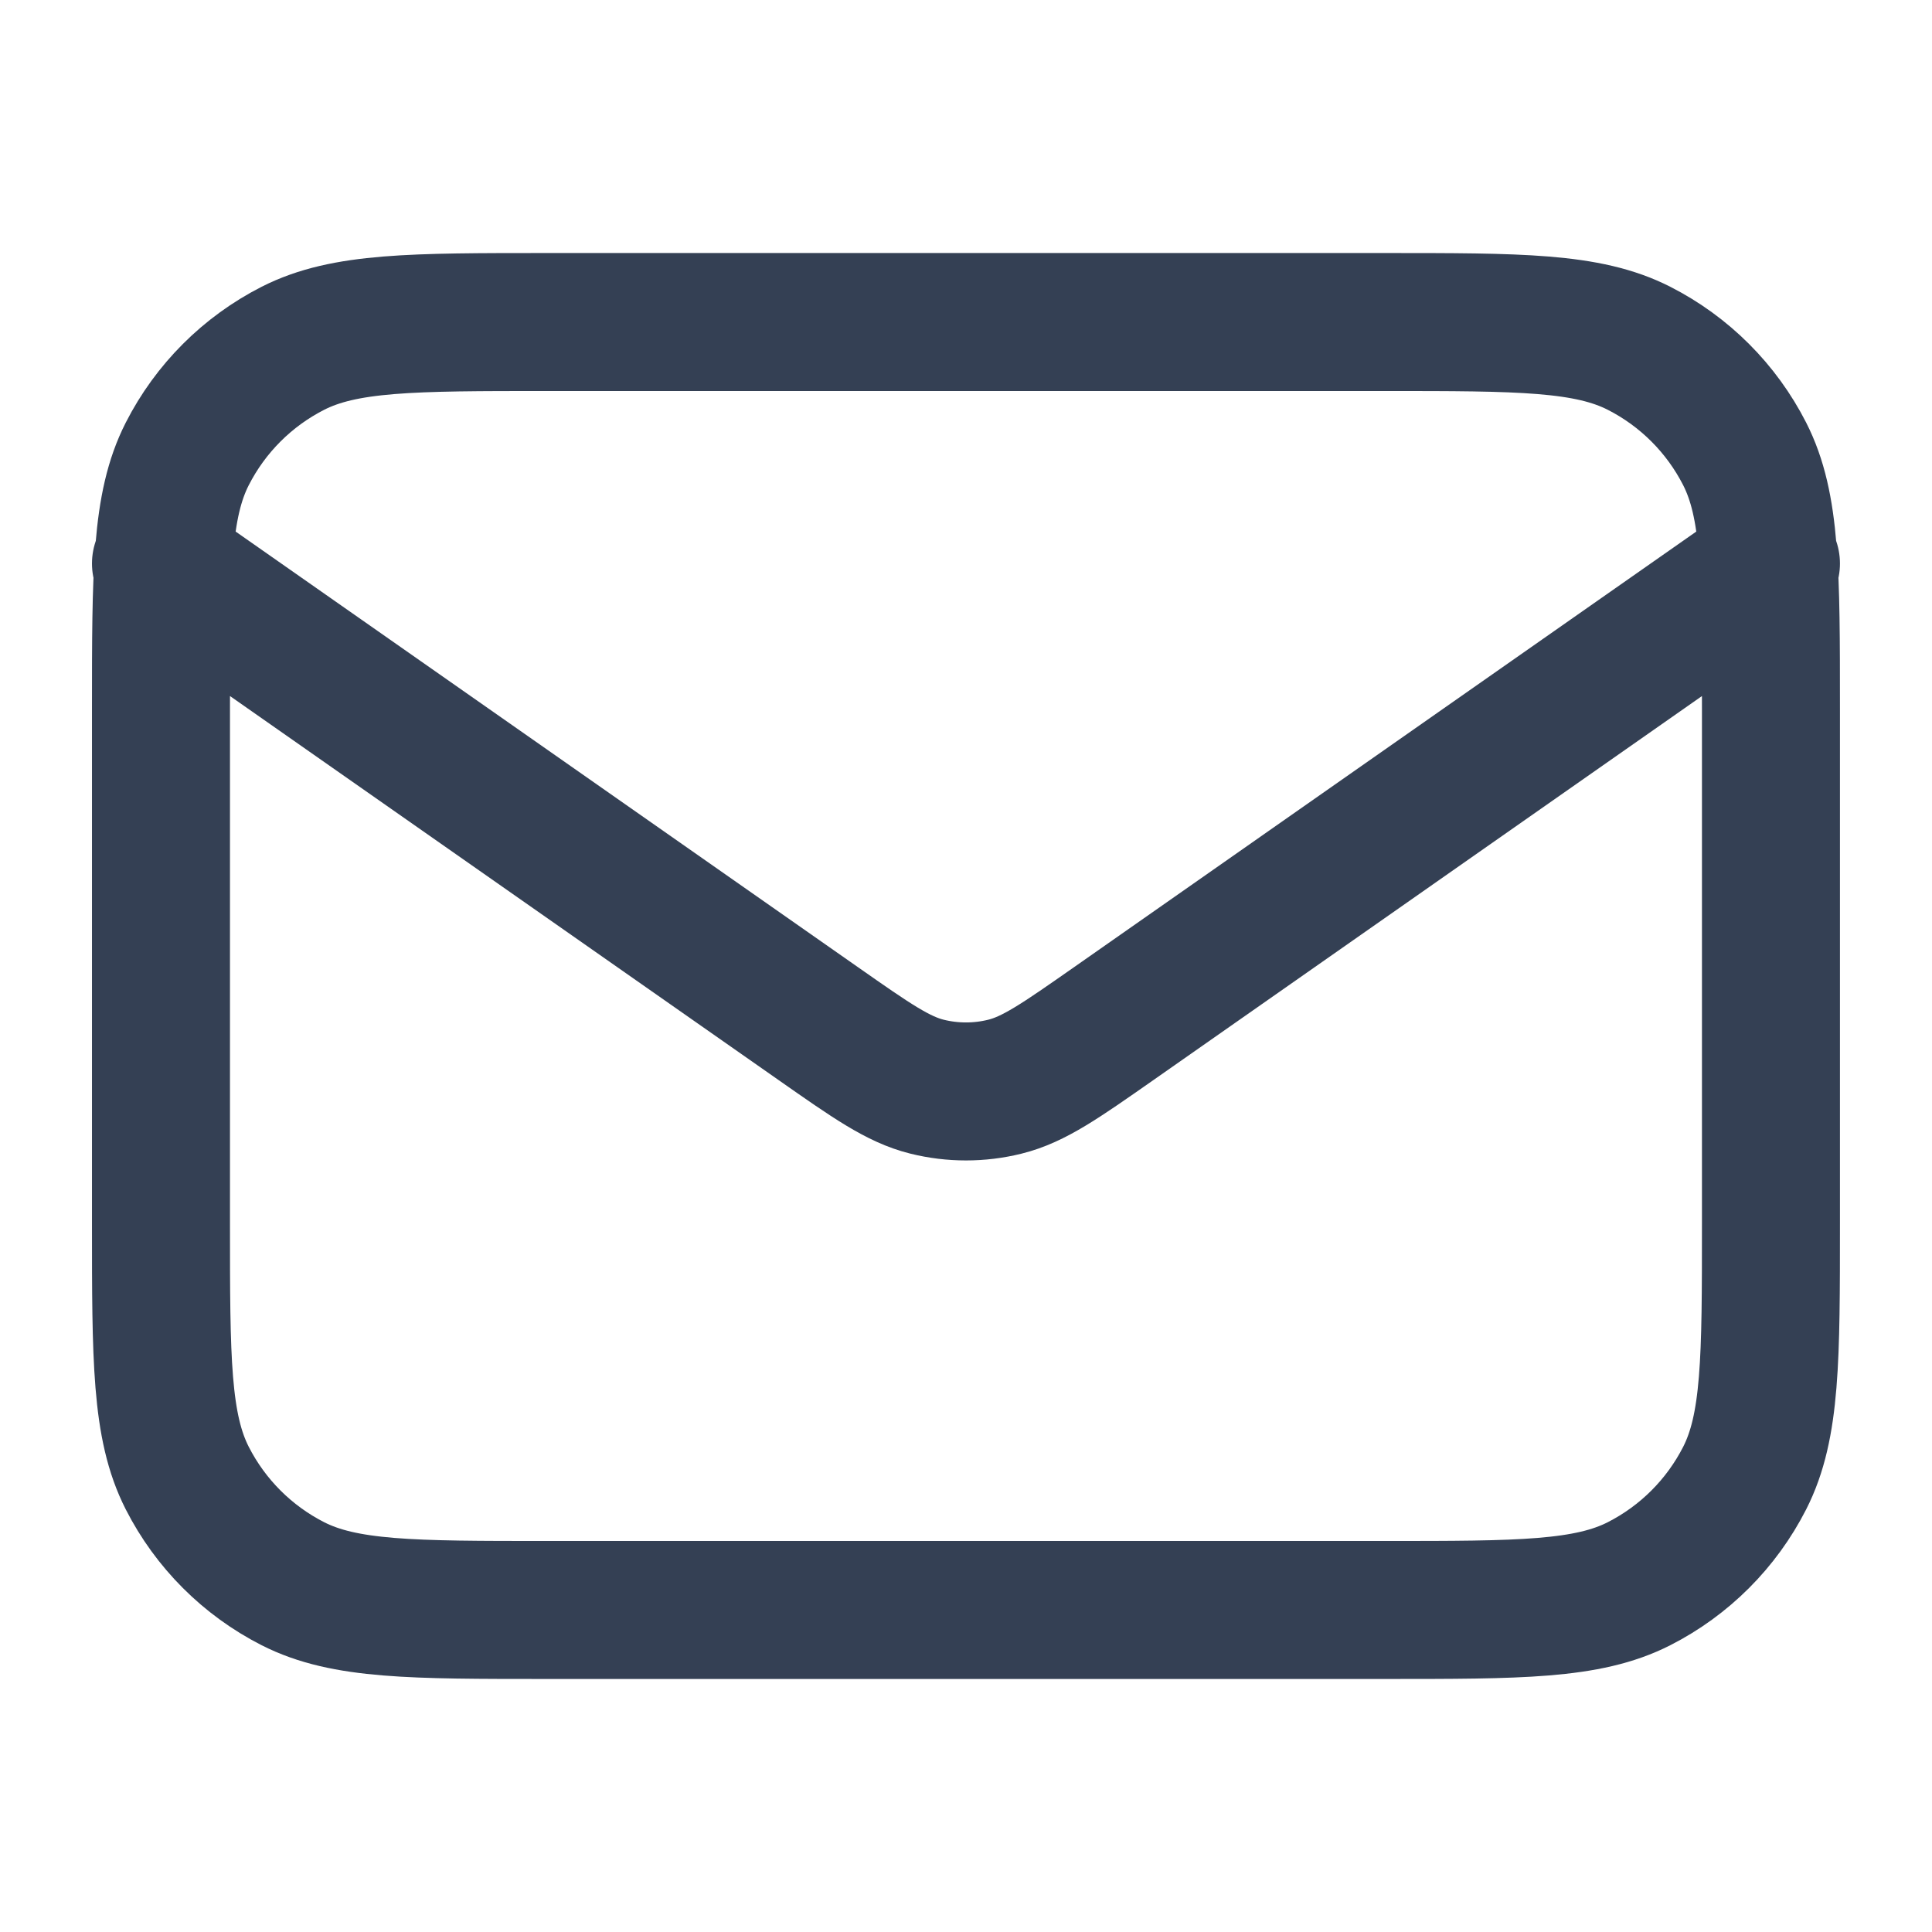 <svg width="28" height="28" viewBox="0 0 28 28" fill="none" xmlns="http://www.w3.org/2000/svg">
<path d="M2.333 8.167L11.859 14.835C12.63 15.375 13.016 15.645 13.435 15.749C13.806 15.841 14.194 15.841 14.564 15.749C14.984 15.645 15.369 15.375 16.141 14.835L25.666 8.167M7.933 23.333H20.066C22.026 23.333 23.007 23.333 23.755 22.952C24.414 22.616 24.949 22.081 25.285 21.422C25.666 20.674 25.666 19.694 25.666 17.733V10.267C25.666 8.306 25.666 7.326 25.285 6.578C24.949 5.919 24.414 5.384 23.755 5.048C23.007 4.667 22.026 4.667 20.066 4.667H7.933C5.973 4.667 4.993 4.667 4.244 5.048C3.585 5.384 3.05 5.919 2.714 6.578C2.333 7.326 2.333 8.306 2.333 10.267V17.733C2.333 19.694 2.333 20.674 2.714 21.422C3.05 22.081 3.585 22.616 4.244 22.952C4.993 23.333 5.973 23.333 7.933 23.333Z" stroke="#344054" stroke-width="2" stroke-linecap="round" stroke-linejoin="round"/>
</svg>

